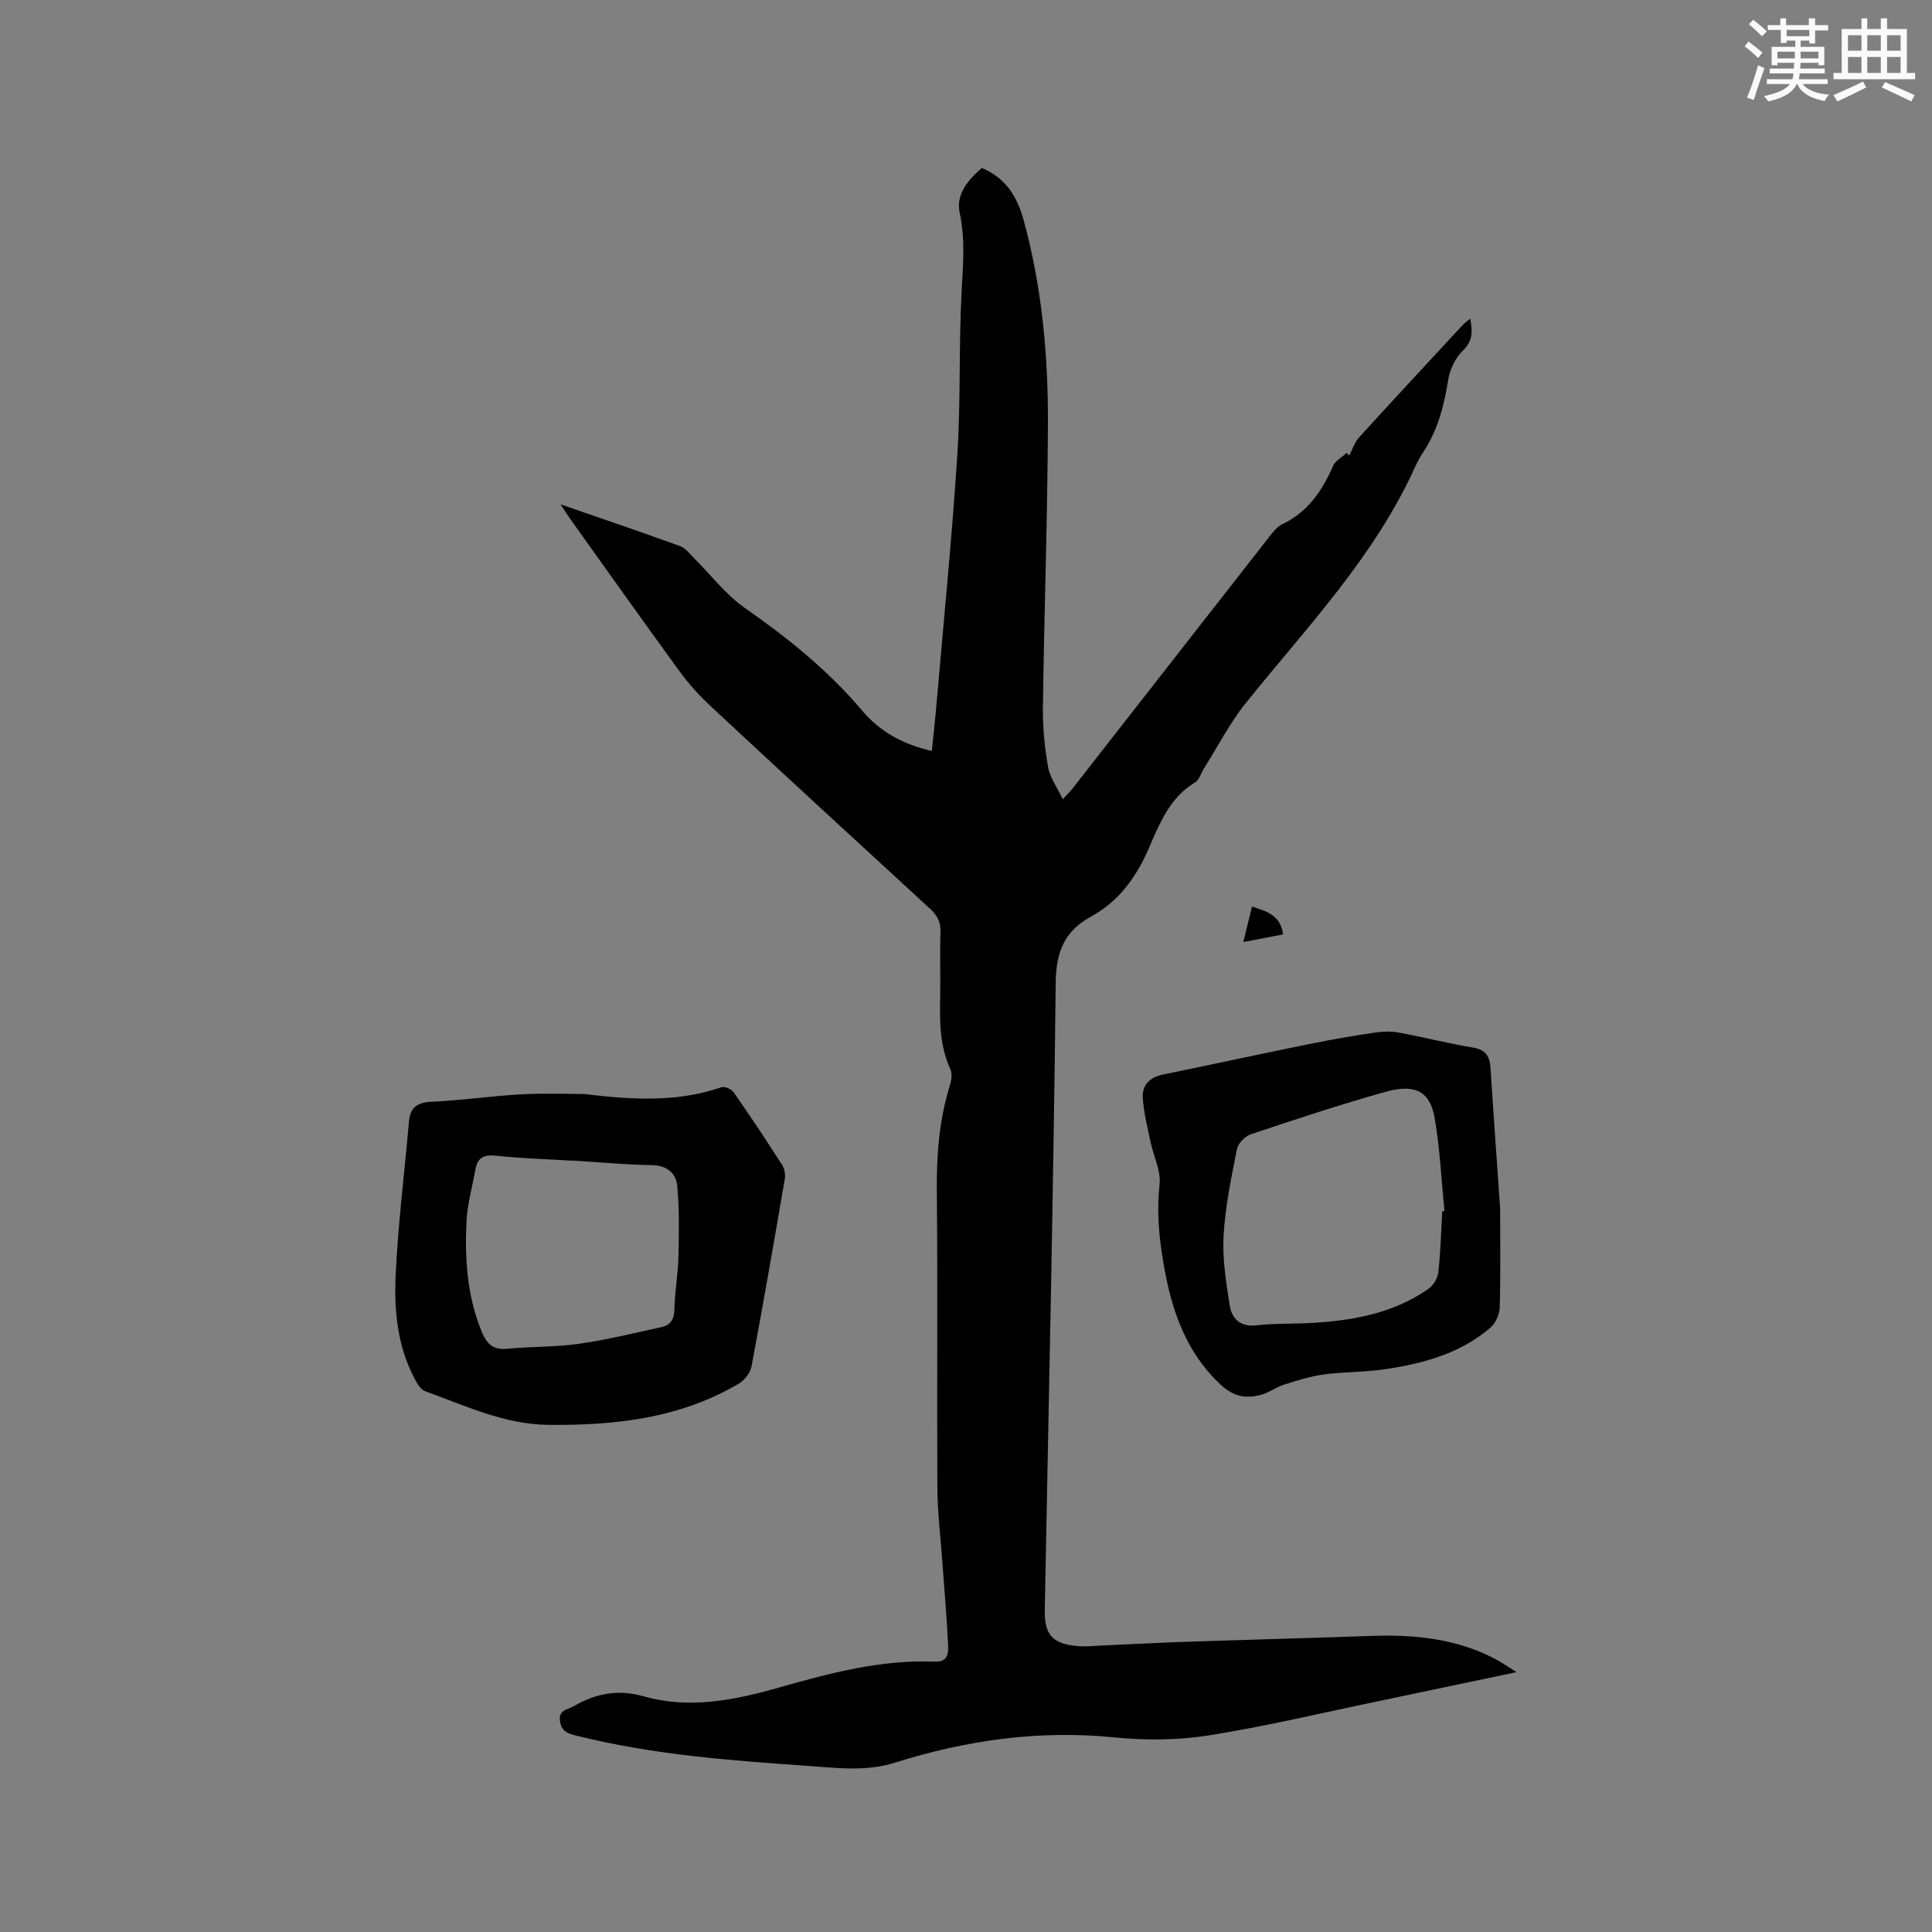 <svg enable-background="new 0 0 400 400" viewBox="0 0 400 400" xmlns="http://www.w3.org/2000/svg"><rect x="0" y="0" width="400" height="400" fill="#808080" stroke="none"/><g fill="#010000"><path d="m116.04 104.41c8.87 3.07 16.87 5.79 24.81 8.67 1.08.39 1.9 1.54 2.78 2.41 3.52 3.49 6.59 7.6 10.59 10.39 8.92 6.22 17.28 12.95 24.32 21.29 3.67 4.34 8.45 6.96 14.39 8.31.34-3.42.72-6.75 1-10.08 1.47-17.11 3.18-34.2 4.28-51.33.72-11.2.28-22.48.88-33.69.29-5.5.79-10.83-.4-16.34-.82-3.78 1.73-6.78 4.57-9.26 4.94 2.03 7.34 5.92 8.66 10.75 3.79 13.81 5.1 27.95 5.04 42.18-.08 19.61-.78 39.22-1.04 58.83-.05 4.1.37 8.25 1.08 12.29.38 2.17 1.85 4.15 3.04 6.64.96-1.04 1.52-1.58 2-2.19 13.58-17.37 27.14-34.76 40.73-52.12.77-.98 1.62-2.11 2.69-2.62 5.31-2.53 8.3-6.93 10.56-12.11.47-1.08 1.83-1.78 2.78-2.66.18.18.37.36.55.54.66-1.25 1.09-2.72 2.01-3.73 7.13-7.84 14.36-15.6 21.56-23.38.35-.37.79-.66 1.48-1.23.49 2.69.56 4.64-1.58 6.68-1.55 1.48-2.66 3.91-3 6.07-.85 5.3-2.15 10.35-5.14 14.87-.64.97-1.21 2-1.69 3.06-8.42 18.65-22.47 33.24-35.06 48.91-3.34 4.16-5.81 9.01-8.67 13.55-.62.98-.97 2.37-1.85 2.89-5.31 3.18-7.39 8.66-9.64 13.81-2.6 5.94-6.19 10.84-11.86 13.94-5.57 3.05-7.27 7.32-7.34 13.81-.46 43.25-1.45 86.5-2.26 129.74-.1 5.18 1.6 7.05 6.84 7.51 1.67.15 3.38-.06 5.07-.13 6.11-.27 12.22-.6 18.33-.8 12.49-.42 24.98-.75 37.46-1.18 8.9-.31 17.57.56 25.6 4.79 1.28.67 2.46 1.52 4.38 2.71-10.06 2.11-19.31 4.07-28.57 6-11.72 2.43-23.37 5.23-35.18 7.1-6.41 1.01-13.14 1.05-19.62.4-15.58-1.56-30.61.61-45.38 5.25-5.98 1.88-11.98 1.08-17.97.66-16.06-1.12-32.13-2.31-47.84-6.24-1.68-.42-3.13-.76-3.48-2.96-.39-2.46 1.63-2.45 2.83-3.15 4.55-2.66 9.17-3.57 14.56-2.04 9.38 2.68 18.75.78 27.87-1.81 10.63-3.02 21.24-5.85 32.42-5.38 2.6.11 2.75-1.78 2.67-3.39-.29-5.92-.81-11.83-1.23-17.74-.36-4.97-.97-9.93-1-14.9-.11-20.47.08-40.94-.11-61.4-.07-7.48.48-14.78 2.72-21.94.32-1.03.5-2.41.08-3.32-2.21-4.8-2.22-9.84-2.11-14.94.09-4.45-.09-8.91.07-13.36.08-2.11-.65-3.51-2.18-4.91-15.16-13.91-30.28-27.85-45.34-41.86-2.38-2.22-4.61-4.68-6.53-7.31-7.62-10.45-15.09-21-22.61-31.52-.55-.78-1.05-1.58-2.02-3.03z"/><path d="m121.09 226.51c11.21 1.4 19.83 1.48 28.28-1.41.66-.23 2.06.38 2.51 1.02 3.45 4.95 6.79 9.98 10.05 15.06.5.78.71 1.99.55 2.92-2.22 12.94-4.46 25.87-6.88 38.77-.25 1.31-1.39 2.84-2.55 3.54-12.19 7.24-25.64 8.73-39.48 8.59-9.17-.09-17.24-3.97-25.56-6.97-.92-.33-1.64-1.59-2.16-2.57-3.55-6.68-4.27-14.04-3.94-21.32.49-10.66 1.83-21.27 2.76-31.91.26-2.96 1.7-3.99 4.72-4.13 6.24-.27 12.44-1.21 18.68-1.54 5.15-.26 10.34-.05 13.02-.05zm-2.62 13.76v.04c-5.28-.32-10.59-.48-15.85-1.04-2.53-.27-3.78.49-4.2 2.88-.64 3.63-1.68 7.25-1.85 10.9-.36 7.75.17 15.45 3.21 22.77 1 2.4 2.35 3.72 5.23 3.43 4.95-.49 9.97-.33 14.88-1.03 5.73-.82 11.39-2.22 17.06-3.46 1.86-.41 2.64-1.6 2.68-3.68.06-3.59.74-7.17.83-10.76.12-4.92.2-9.87-.24-14.76-.24-2.66-2.1-4.27-5.26-4.33-5.5-.09-11-.62-16.49-.96z"/><path d="m310.59 250.25c0 6.68.11 13.57-.09 20.45-.04 1.44-.87 3.27-1.95 4.2-6.25 5.37-13.94 7.42-21.86 8.59-4.17.62-8.45.52-12.64 1.08-2.78.38-5.51 1.25-8.2 2.1-1.59.5-3.01 1.6-4.61 2.06-3.21.93-5.88.46-8.61-2.13-7.9-7.49-10.57-17.06-12.1-27.29-.71-4.73-.97-9.36-.45-14.17.3-2.75-1.24-5.69-1.84-8.56-.64-3.07-1.43-6.14-1.64-9.25-.17-2.57 1.38-4.28 4.07-4.83 10.15-2.09 20.28-4.29 30.43-6.35 4.46-.91 8.95-1.67 13.45-2.35 1.65-.25 3.41-.32 5.03-.02 5.1.93 10.13 2.24 15.25 3.08 2.57.42 3.58 1.61 3.74 4.05.64 9.69 1.33 19.4 2.02 29.34zm-11.99.54c.15-.02.31-.05.46-.07-.64-6.4-.93-12.87-2.02-19.19-.93-5.44-3.87-7.25-10.21-5.47-9.37 2.62-18.62 5.69-27.85 8.78-1.21.4-2.65 1.89-2.89 3.1-1.17 5.91-2.42 11.87-2.76 17.86-.27 4.77.51 9.66 1.26 14.42.44 2.81 2.18 4.56 5.6 4.17 3.78-.43 7.62-.27 11.42-.49 8.55-.49 16.85-2 24.07-7.01 1.02-.71 1.96-2.19 2.1-3.41.48-4.21.58-8.46.82-12.69z"/><path d="m265.65 193.46c-2.75.53-5.22 1-8.23 1.58.63-2.59 1.18-4.88 1.79-7.35 2.98 1.01 5.9 1.71 6.44 5.77z"/></g><path d="m361.2 9.6.8-1c.9.7 1.9 1.4 2.9 2.3l-.9 1.1c-1-1-2-1.8-2.8-2.4zm.5 10.6c.9-2.1 1.6-4.3 2.3-6.7.4.2.8.4 1.3.6-.7 2.1-1.5 4.3-2.2 6.6zm.4-15.2.9-.9c1 .8 2 1.6 2.8 2.4l-1 1c-.9-.9-1.8-1.7-2.7-2.5zm12.5-1.2h1.2v1.4h2.7v1.1h-2.7v2.7h-1.2v-.6h-1.8v1.3h4.9v3.8h-1.2v-.5h-3.7c0 .4-.1.9-.1 1.2h5.1v1h-5.2c0 .5-.1.9-.2 1.2h6v1h-5.2c1.1 1.3 2.9 2 5.5 2.2-.4.4-.7.8-.9 1.3-2.9-.5-4.8-1.6-5.7-3.5h-.1c-.8 1.7-2.7 2.9-5.9 3.6-.2-.4-.6-.8-.9-1.1 2.8-.6 4.6-1.4 5.4-2.5h-4.8v-1h5.3c.1-.3.2-.7.2-1.2h-4.9v-1h5c0-.4 0-.8.1-1.2h-3.5v.5h-1.2v-3.8h4.9v-1.3h-1.8v.5h-1.2v-2.7h-2.7v-1h2.6v-1.4h1.2v1.4h4.7v-1.4zm-6.6 8.3h3.6c0-.4 0-.9 0-1.4h-3.6zm1.9-4.6h4.7v-1.3h-4.7zm6.6 3.2h-3.7v1.4h3.7z" fill="#fafafb"/><path d="m385.3 3.8h1.3v2.2h2.8v-2.2h1.3v2.2h4.1v9.1h1.7v1.3h-16.9v-1.3h1.7v-9.1h4.1v-2.2zm.4 13.1.7 1.2c-1.8.9-3.8 1.9-6 2.9-.2-.4-.5-.8-.8-1.3 2.3-1 4.3-1.9 6.1-2.8zm-3.1-6.4h2.8v-3.2h-2.8zm0 4.6h2.8v-3.3h-2.8zm4-4.6h2.8v-3.2h-2.8zm0 4.6h2.8v-3.3h-2.8zm3.7 1.9c2.1.9 4.1 1.8 6.1 2.7l-.7 1.3c-2.2-1.1-4.2-2-6.1-2.9zm3.2-9.7h-2.8v3.2h2.8zm-2.8 7.8h2.8v-3.3h-2.8z" fill="#fafafb"/></svg>